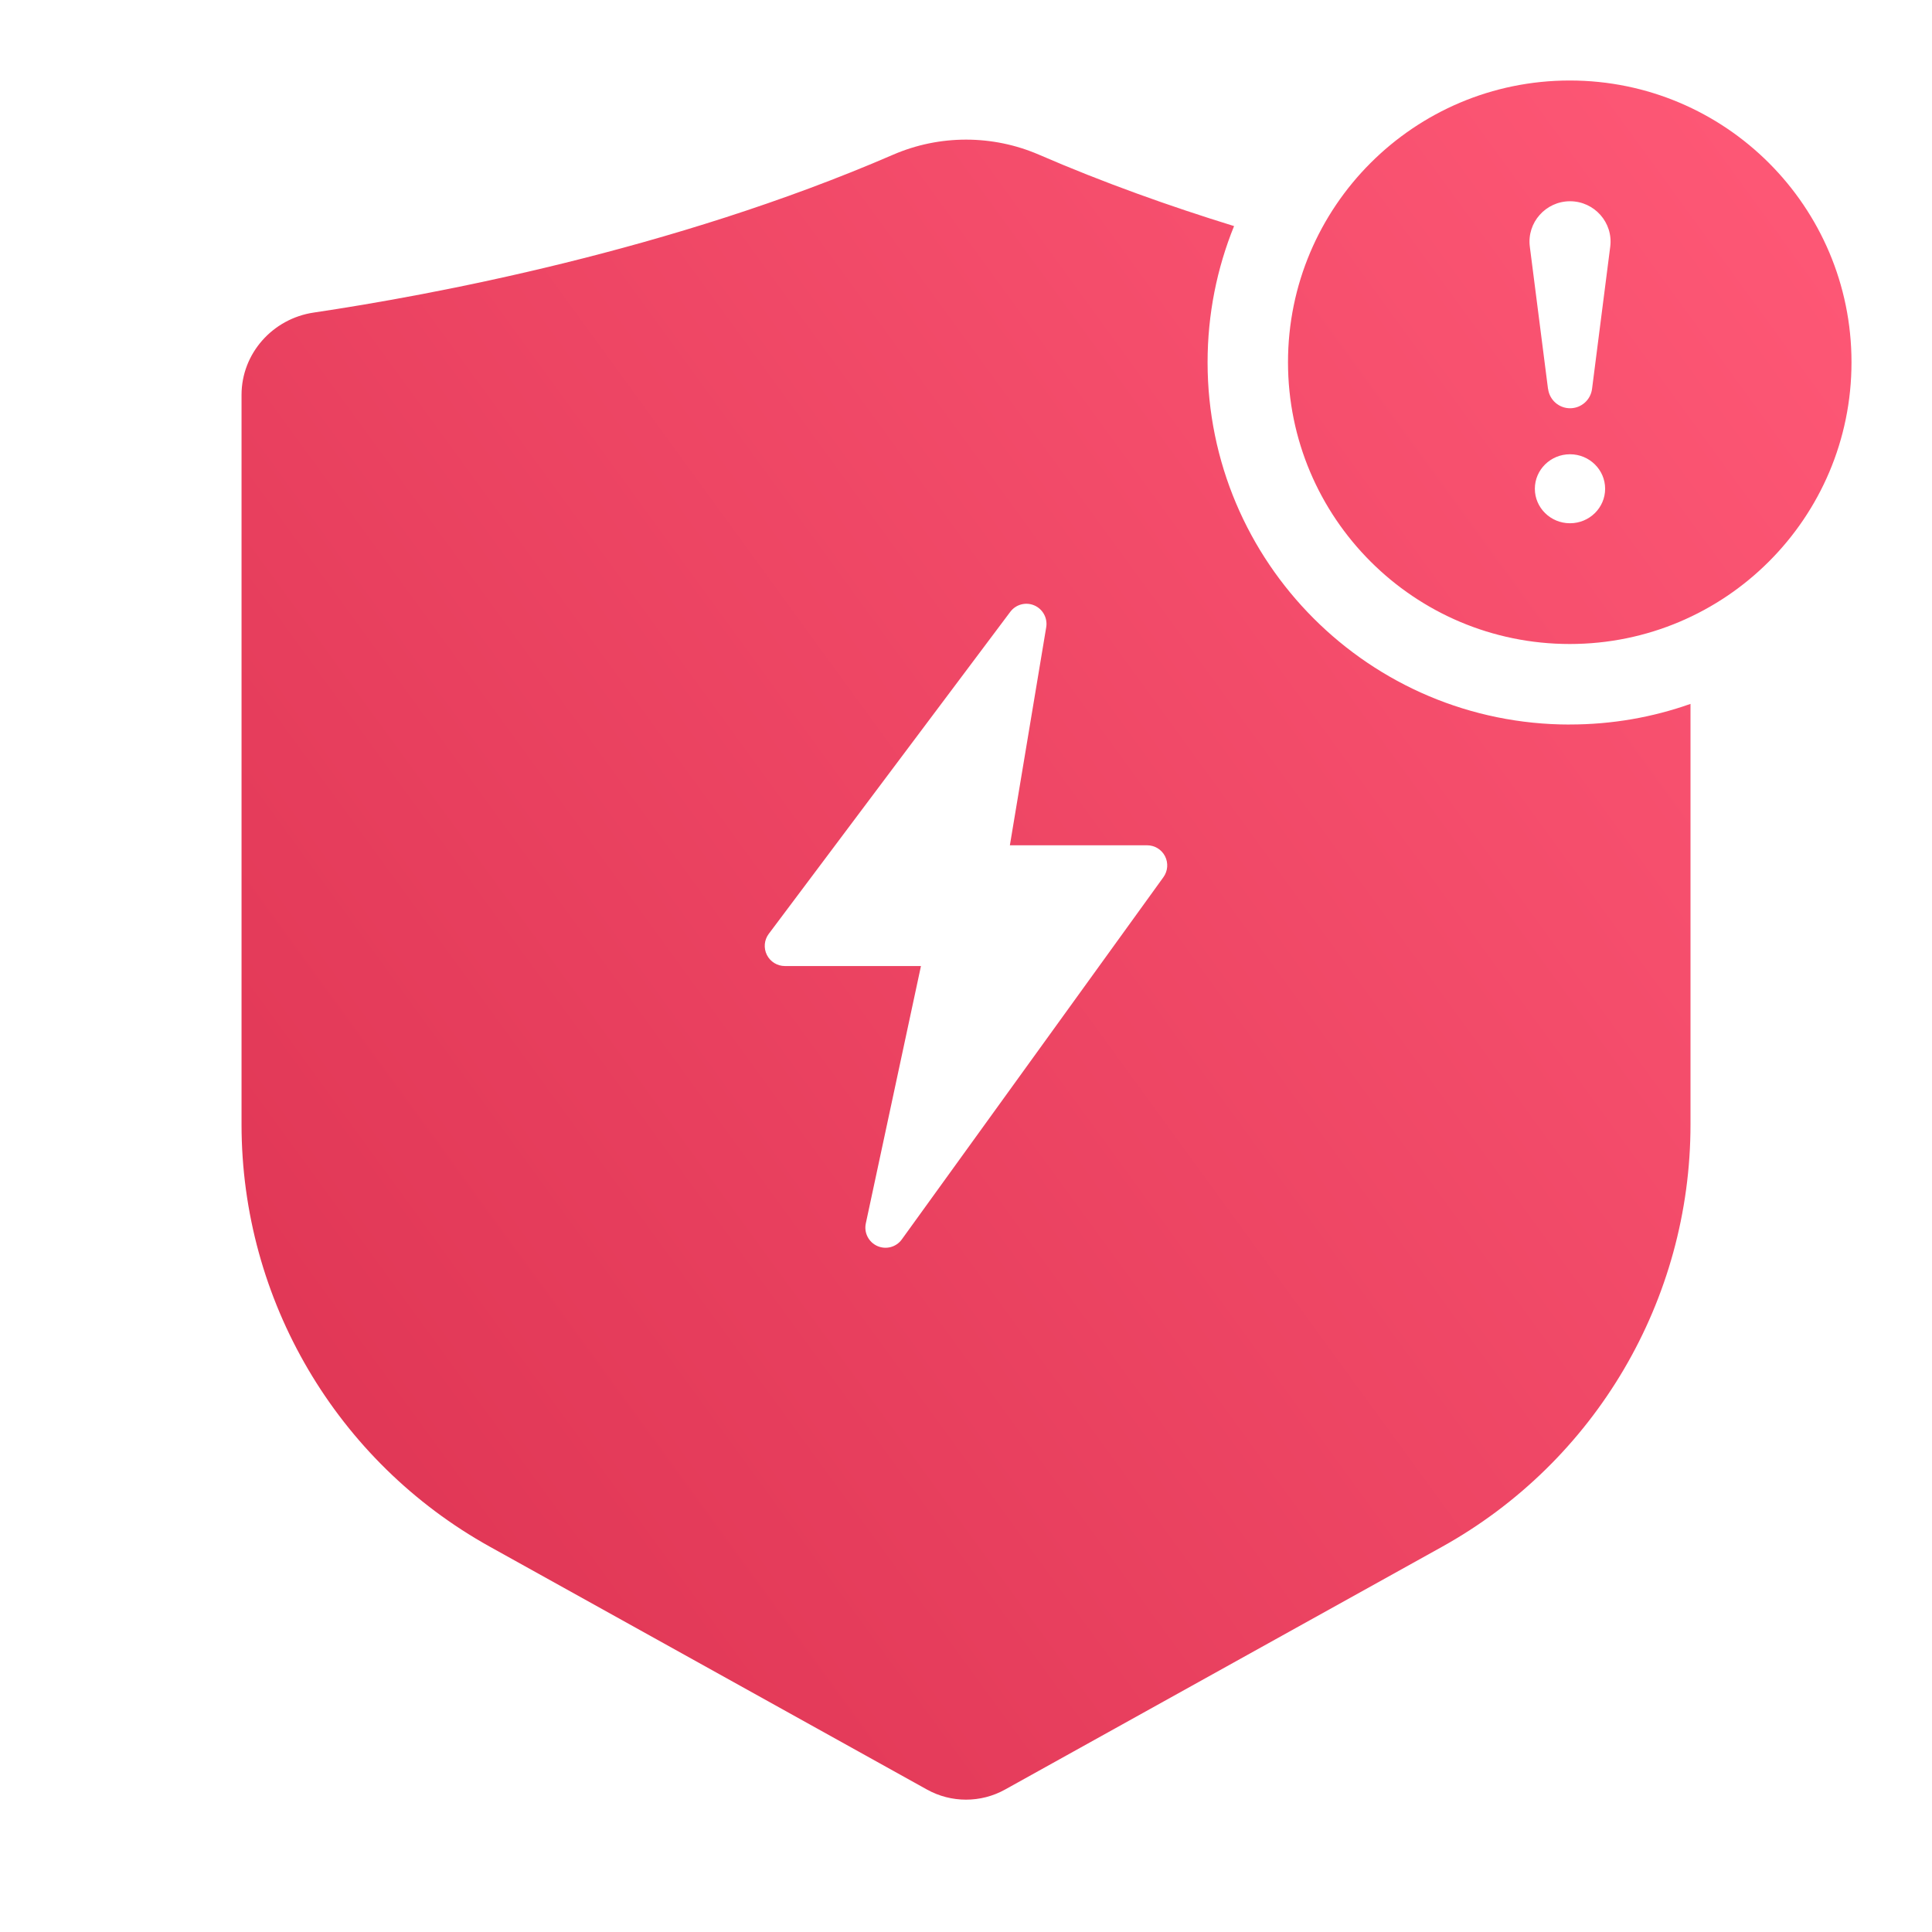 <svg
    fill="none"
    height="48"
    viewBox="0 0 48 48"
    width="48"
    xmlns="http://www.w3.org/2000/svg"
    xmlns:xlink="http://www.w3.org/1999/xlink"
>
    <linearGradient id="a" gradientUnits="userSpaceOnUse" x1="46" x2="-.932" y1="2" y2="36.153">
        <stop offset="0" stop-color="#ff5977" />
        <stop offset="1" stop-color="#dc3251" />
    </linearGradient>
    <path
        clip-rule="evenodd"
        d="m39 16c3.866 0 7-3.134 7-7 0-3.866-3.134-7-7-7s-7 3.134-7 7c0 3.866 3.134 7 7 7zm0 2c1.052 0 2.062-.18 3-.512v10.451c0 4.358-2.363 8.373-6.172 10.49l-10.856 6.031c-.604.336-1.339.336-1.943 0l-10.856-6.031c-3.81-2.116-6.172-6.132-6.172-10.49v-18.129c0-1.028.774-1.893 1.791-2.044 2.912-.433 8.901-1.542 14.396-3.922 1.155-.5 2.471-.5 3.627 0 1.602.694 3.247 1.28 4.845 1.773-.424 1.045-.658 2.187-.658 3.384 0 4.971 4.029 9 9 9zm-17.489 12.395c-.05.231.07.466.286.562.216.096.47.028.608-.164l6.5-9c.11-.152.125-.353.04-.52s-.257-.272-.445-.272h-3.41l.903-5.418c.038-.227-.085-.451-.296-.542-.212-.091-.458-.025-.597.16l-6 8c-.114.151-.132.354-.047.524.085.169.258.276.447.276h3.381zm16.949-20.733-.452-3.535c-.076-.598.396-1.127.999-1.127.603 0 1.075.529.999 1.127l-.452 3.535c-.035.275-.269.481-.546.481-.277 0-.511-.206-.546-.481zm1.419 2.481c0 .473-.391.857-.873.857s-.873-.384-.873-.857c0-.473.391-.857.873-.857s.873.384.873.857z"
        fill="url(#a)"
        fill-rule="evenodd"
    />
</svg>
